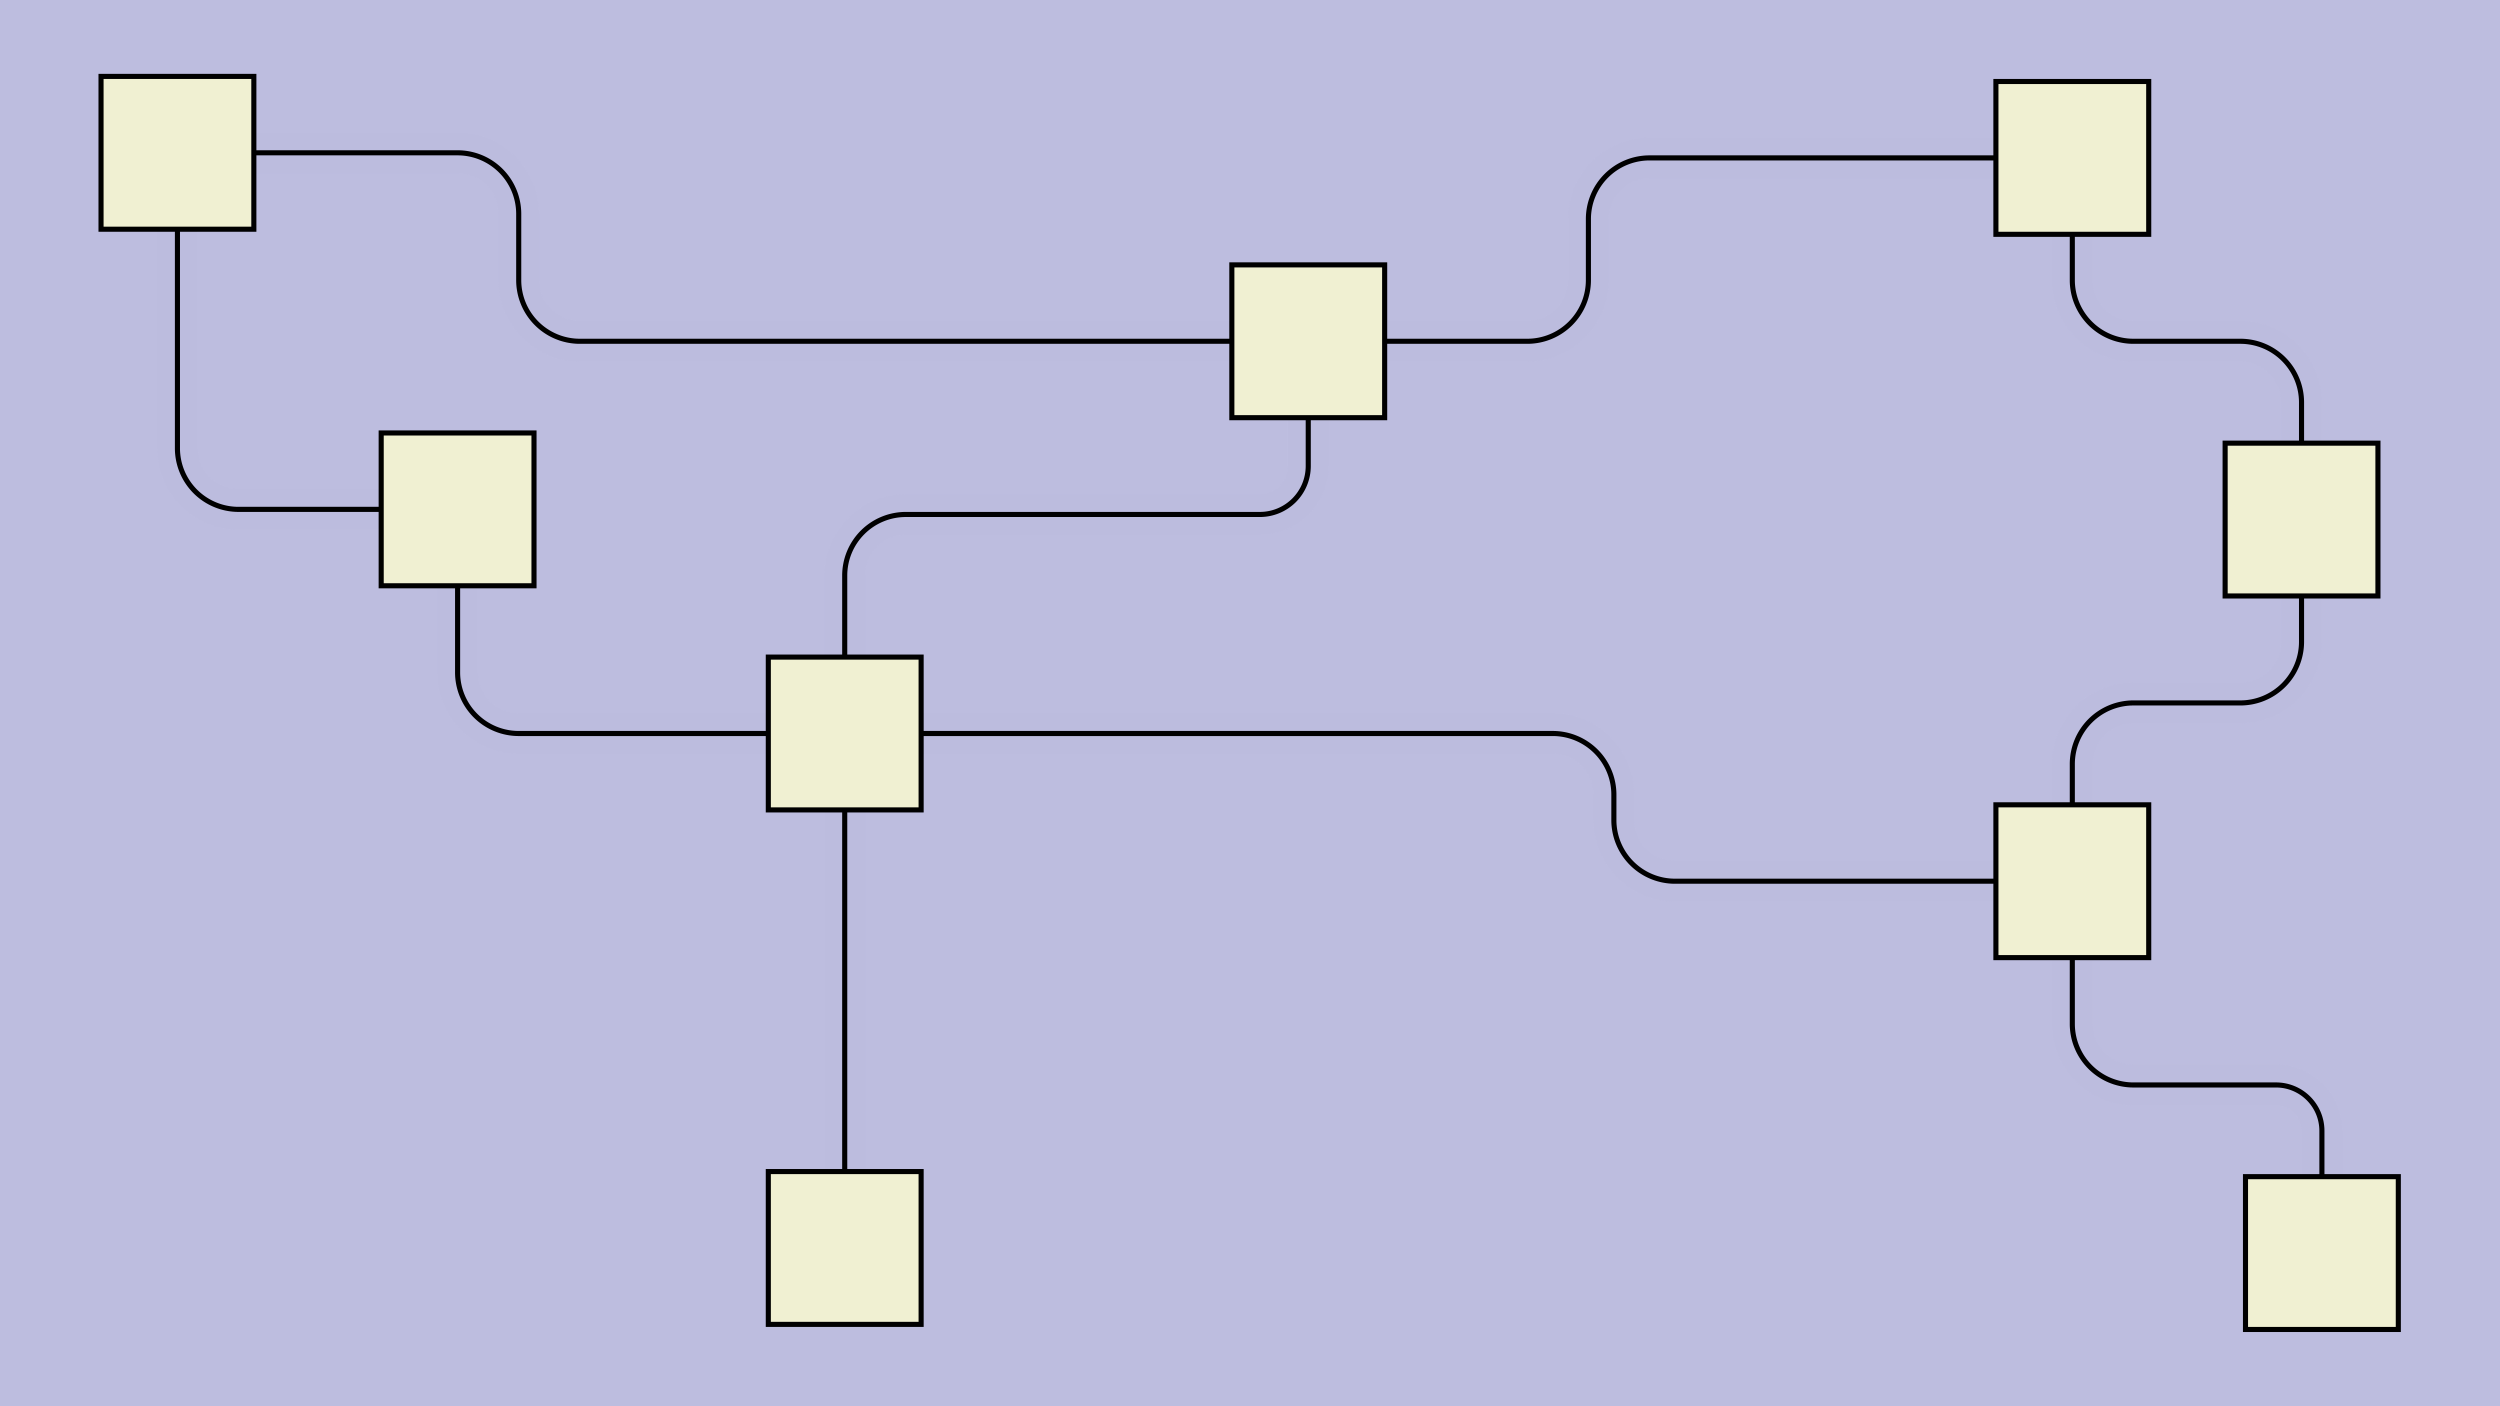 <svg xmlns:xlink="http://www.w3.org/1999/xlink" xmlns="http://www.w3.org/2000/svg" height="270px" width="480px" id="SVGCanvas" onmouseup="" onmousemove="">
<rect fill="#bdbddf" width="100%" height="100%" y="0" x="0" id="background" onmousedown="bgmousedown(evt)"/>
<g id="foreground" transform="translate(4.728,0),scale(0.978),translate(-175,-242)">
  <g id="edges"><g id="192"><path style="stroke:#bdbddf; stroke-width:8px; fill:none;" opacity="0.7" d="M 205,287 V 330 a 12,12 0 0,0 12,12L 245,342"/><g><path style="stroke:#ff0; stroke-width:8px; fill:none; " opacity="0" d="M 205,287 V 330 a 12,12 0 0,0 12,12L 245,342"/></g><path style="stroke:black; fill:none;" d="M 205,287 V 330 a 12,12 0 0,0 12,12L 245,342"/><g><g><path style="stroke:#0ff; stroke-width:8px; fill:none; " opacity="0" d="M 205,287 L 205,342" onmousedown='segmousedown("192","0",evt);' onmouseover='segmouseover("192","0",evt);' onmouseout='segmouseout("192","0",evt);' onclick='segclick("192","0",evt);'/><path style="stroke:#0ff; stroke-width:8px; fill:none; " opacity="0" d="M 205,342 L 245,342" onmousedown='segmousedown("192","1",evt);' onmouseover='segmouseover("192","1",evt);' onmouseout='segmouseout("192","1",evt);' onclick='segclick("192","1",evt);'/></g></g></g><g id="193"><path style="stroke:#bdbddf; stroke-width:8px; fill:none;" opacity="0.7" d="M 336,386L 336,487"/><g><path style="stroke:#ff0; stroke-width:8px; fill:none; " opacity="0" d="M 336,386L 336,487"/></g><path style="stroke:black; fill:none;" d="M 336,386L 336,487"/><g><g><path style="stroke:#0ff; stroke-width:8px; fill:none; " opacity="0" d="M 336,386 L 336,487" onmousedown='segmousedown("193","0",evt);' onmouseover='segmouseover("193","0",evt);' onmouseout='segmouseout("193","0",evt);' onclick='segclick("193","0",evt);'/></g></g></g><g id="184"><path style="stroke:#bdbddf; stroke-width:8px; fill:none;" opacity="0.7" d="M 351,386 H 475 a 12,12 0 0,1 12,12 V 403 a 12,12 0 0,0 12,12L 562,415"/><g><path style="stroke:#ff0; stroke-width:8px; fill:none; " opacity="0" d="M 351,386 H 475 a 12,12 0 0,1 12,12 V 403 a 12,12 0 0,0 12,12L 562,415"/></g><path style="stroke:black; fill:none;" d="M 351,386 H 475 a 12,12 0 0,1 12,12 V 403 a 12,12 0 0,0 12,12L 562,415"/><g><g><path style="stroke:#0ff; stroke-width:8px; fill:none; " opacity="0" d="M 351,386 L 487,386" onmousedown='segmousedown("184","0",evt);' onmouseover='segmouseover("184","0",evt);' onmouseout='segmouseout("184","0",evt);' onclick='segclick("184","0",evt);'/><path style="stroke:#0ff; stroke-width:8px; fill:none; " opacity="0" d="M 487,386 L 487,415" onmousedown='segmousedown("184","1",evt);' onmouseover='segmouseover("184","1",evt);' onmouseout='segmouseout("184","1",evt);' onclick='segclick("184","1",evt);'/><path style="stroke:#0ff; stroke-width:8px; fill:none; " opacity="0" d="M 487,415 L 562,415" onmousedown='segmousedown("184","2",evt);' onmouseover='segmouseover("184","2",evt);' onmouseout='segmouseout("184","2",evt);' onclick='segclick("184","2",evt);'/></g></g></g><g id="185"><path style="stroke:#bdbddf; stroke-width:8px; fill:none;" opacity="0.7" d="M 577,415 V 392 a 12,12 0 0,1 12,-12 H 610 a 12,12 0 0,0 12,-12L 622,344"/><g><path style="stroke:#ff0; stroke-width:8px; fill:none; " opacity="0" d="M 577,415 V 392 a 12,12 0 0,1 12,-12 H 610 a 12,12 0 0,0 12,-12L 622,344"/></g><path style="stroke:black; fill:none;" d="M 577,415 V 392 a 12,12 0 0,1 12,-12 H 610 a 12,12 0 0,0 12,-12L 622,344"/><g><g><path style="stroke:#0ff; stroke-width:8px; fill:none; " opacity="0" d="M 577,415 L 577,380" onmousedown='segmousedown("185","0",evt);' onmouseover='segmouseover("185","0",evt);' onmouseout='segmouseout("185","0",evt);' onclick='segclick("185","0",evt);'/><path style="stroke:#0ff; stroke-width:8px; fill:none; " opacity="0" d="M 577,380 L 622,380" onmousedown='segmousedown("185","1",evt);' onmouseover='segmouseover("185","1",evt);' onmouseout='segmouseout("185","1",evt);' onclick='segclick("185","1",evt);'/><path style="stroke:#0ff; stroke-width:8px; fill:none; " opacity="0" d="M 622,380 L 622,344" onmousedown='segmousedown("185","2",evt);' onmouseover='segmouseover("185","2",evt);' onmouseout='segmouseout("185","2",evt);' onclick='segclick("185","2",evt);'/></g></g></g><g id="186"><path style="stroke:#bdbddf; stroke-width:8px; fill:none;" opacity="0.7" d="M 622,344 V 321 a 12,12 0 0,0 -12,-12 H 589 a 12,12 0 0,1 -12,-12L 577,273"/><g><path style="stroke:#ff0; stroke-width:8px; fill:none; " opacity="0" d="M 622,344 V 321 a 12,12 0 0,0 -12,-12 H 589 a 12,12 0 0,1 -12,-12L 577,273"/></g><path style="stroke:black; fill:none;" d="M 622,344 V 321 a 12,12 0 0,0 -12,-12 H 589 a 12,12 0 0,1 -12,-12L 577,273"/><g><g><path style="stroke:#0ff; stroke-width:8px; fill:none; " opacity="0" d="M 622,344 L 622,309" onmousedown='segmousedown("186","0",evt);' onmouseover='segmouseover("186","0",evt);' onmouseout='segmouseout("186","0",evt);' onclick='segclick("186","0",evt);'/><path style="stroke:#0ff; stroke-width:8px; fill:none; " opacity="0" d="M 622,309 L 577,309" onmousedown='segmousedown("186","1",evt);' onmouseover='segmouseover("186","1",evt);' onmouseout='segmouseout("186","1",evt);' onclick='segclick("186","1",evt);'/><path style="stroke:#0ff; stroke-width:8px; fill:none; " opacity="0" d="M 577,309 L 577,273" onmousedown='segmousedown("186","2",evt);' onmouseover='segmouseover("186","2",evt);' onmouseout='segmouseout("186","2",evt);' onclick='segclick("186","2",evt);'/></g></g></g><g id="187"><path style="stroke:#bdbddf; stroke-width:8px; fill:none;" opacity="0.7" d="M 321,386 H 272 a 12,12 0 0,1 -12,-12L 260,357"/><g><path style="stroke:#ff0; stroke-width:8px; fill:none; " opacity="0" d="M 321,386 H 272 a 12,12 0 0,1 -12,-12L 260,357"/></g><path style="stroke:black; fill:none;" d="M 321,386 H 272 a 12,12 0 0,1 -12,-12L 260,357"/><g><g><path style="stroke:#0ff; stroke-width:8px; fill:none; " opacity="0" d="M 321,386 L 260,386" onmousedown='segmousedown("187","0",evt);' onmouseover='segmouseover("187","0",evt);' onmouseout='segmouseout("187","0",evt);' onclick='segclick("187","0",evt);'/><path style="stroke:#0ff; stroke-width:8px; fill:none; " opacity="0" d="M 260,386 L 260,357" onmousedown='segmousedown("187","1",evt);' onmouseover='segmouseover("187","1",evt);' onmouseout='segmouseout("187","1",evt);' onclick='segclick("187","1",evt);'/></g></g></g><g id="188"><path style="stroke:#bdbddf; stroke-width:8px; fill:none;" opacity="0.7" d="M 626,473 V 464 a 9,9 0 0,0 -9,-9 H 589 a 12,12 0 0,1 -12,-12L 577,430"/><g><path style="stroke:#ff0; stroke-width:8px; fill:none; " opacity="0" d="M 626,473 V 464 a 9,9 0 0,0 -9,-9 H 589 a 12,12 0 0,1 -12,-12L 577,430"/></g><path style="stroke:black; fill:none;" d="M 626,473 V 464 a 9,9 0 0,0 -9,-9 H 589 a 12,12 0 0,1 -12,-12L 577,430"/><g><g><path style="stroke:#0ff; stroke-width:8px; fill:none; " opacity="0" d="M 626,473 L 626,455" onmousedown='segmousedown("188","0",evt);' onmouseover='segmouseover("188","0",evt);' onmouseout='segmouseout("188","0",evt);' onclick='segclick("188","0",evt);'/><path style="stroke:#0ff; stroke-width:8px; fill:none; " opacity="0" d="M 626,455 L 577,455" onmousedown='segmousedown("188","1",evt);' onmouseover='segmouseover("188","1",evt);' onmouseout='segmouseout("188","1",evt);' onclick='segclick("188","1",evt);'/><path style="stroke:#0ff; stroke-width:8px; fill:none; " opacity="0" d="M 577,455 L 577,430" onmousedown='segmousedown("188","2",evt);' onmouseover='segmouseover("188","2",evt);' onmouseout='segmouseout("188","2",evt);' onclick='segclick("188","2",evt);'/></g></g></g><g id="189"><path style="stroke:#bdbddf; stroke-width:8px; fill:none;" opacity="0.7" d="M 562,273 H 494 a 12,12 0 0,0 -12,12 V 297 a 12,12 0 0,1 -12,12L 442,309"/><g><path style="stroke:#ff0; stroke-width:8px; fill:none; " opacity="0" d="M 562,273 H 494 a 12,12 0 0,0 -12,12 V 297 a 12,12 0 0,1 -12,12L 442,309"/></g><path style="stroke:black; fill:none;" d="M 562,273 H 494 a 12,12 0 0,0 -12,12 V 297 a 12,12 0 0,1 -12,12L 442,309"/><g><g><path style="stroke:#0ff; stroke-width:8px; fill:none; " opacity="0" d="M 562,273 L 482,273" onmousedown='segmousedown("189","0",evt);' onmouseover='segmouseover("189","0",evt);' onmouseout='segmouseout("189","0",evt);' onclick='segclick("189","0",evt);'/><path style="stroke:#0ff; stroke-width:8px; fill:none; " opacity="0" d="M 482,273 L 482,309" onmousedown='segmousedown("189","1",evt);' onmouseover='segmouseover("189","1",evt);' onmouseout='segmouseout("189","1",evt);' onclick='segclick("189","1",evt);'/><path style="stroke:#0ff; stroke-width:8px; fill:none; " opacity="0" d="M 482,309 L 442,309" onmousedown='segmousedown("189","2",evt);' onmouseover='segmouseover("189","2",evt);' onmouseout='segmouseout("189","2",evt);' onclick='segclick("189","2",evt);'/></g></g></g><g id="190"><path style="stroke:#bdbddf; stroke-width:8px; fill:none;" opacity="0.7" d="M 427,324 V 333.5 a 9.5,9.5 0 0,1 -9.5,9.5 H 348 a 12,12 0 0,0 -12,12L 336,371"/><g><path style="stroke:#ff0; stroke-width:8px; fill:none; " opacity="0" d="M 427,324 V 333.5 a 9.5,9.5 0 0,1 -9.5,9.5 H 348 a 12,12 0 0,0 -12,12L 336,371"/></g><path style="stroke:black; fill:none;" d="M 427,324 V 333.5 a 9.5,9.5 0 0,1 -9.5,9.5 H 348 a 12,12 0 0,0 -12,12L 336,371"/><g><g><path style="stroke:#0ff; stroke-width:8px; fill:none; " opacity="0" d="M 427,324 L 427,343" onmousedown='segmousedown("190","0",evt);' onmouseover='segmouseover("190","0",evt);' onmouseout='segmouseout("190","0",evt);' onclick='segclick("190","0",evt);'/><path style="stroke:#0ff; stroke-width:8px; fill:none; " opacity="0" d="M 427,343 L 336,343" onmousedown='segmousedown("190","1",evt);' onmouseover='segmouseover("190","1",evt);' onmouseout='segmouseout("190","1",evt);' onclick='segclick("190","1",evt);'/><path style="stroke:#0ff; stroke-width:8px; fill:none; " opacity="0" d="M 336,343 L 336,371" onmousedown='segmousedown("190","2",evt);' onmouseover='segmouseover("190","2",evt);' onmouseout='segmouseout("190","2",evt);' onclick='segclick("190","2",evt);'/></g></g></g><g id="191"><path style="stroke:#bdbddf; stroke-width:8px; fill:none;" opacity="0.7" d="M 412,309 H 284 a 12,12 0 0,1 -12,-12 V 284 a 12,12 0 0,0 -12,-12L 220,272"/><g><path style="stroke:#ff0; stroke-width:8px; fill:none; " opacity="0" d="M 412,309 H 284 a 12,12 0 0,1 -12,-12 V 284 a 12,12 0 0,0 -12,-12L 220,272"/></g><path style="stroke:black; fill:none;" d="M 412,309 H 284 a 12,12 0 0,1 -12,-12 V 284 a 12,12 0 0,0 -12,-12L 220,272"/><g><g><path style="stroke:#0ff; stroke-width:8px; fill:none; " opacity="0" d="M 412,309 L 272,309" onmousedown='segmousedown("191","0",evt);' onmouseover='segmouseover("191","0",evt);' onmouseout='segmouseout("191","0",evt);' onclick='segclick("191","0",evt);'/><path style="stroke:#0ff; stroke-width:8px; fill:none; " opacity="0" d="M 272,309 L 272,272" onmousedown='segmousedown("191","1",evt);' onmouseover='segmouseover("191","1",evt);' onmouseout='segmouseout("191","1",evt);' onclick='segclick("191","1",evt);'/><path style="stroke:#0ff; stroke-width:8px; fill:none; " opacity="0" d="M 272,272 L 220,272" onmousedown='segmousedown("191","2",evt);' onmouseover='segmouseover("191","2",evt);' onmouseout='segmouseout("191","2",evt);' onclick='segclick("191","2",evt);'/></g></g></g></g>
  <g id="nodes"><g id="175" onmousedown="nodemousedown(175,evt);" onmouseover="nodemouseover(175,evt);" onmouseout="nodemouseout(175,evt);" transform="translate(336,386)"><rect x="-21" y="-21" width="42" height="42" fill="#0ff" style="stroke:none; opacity:0.75;" display="none"/><rect x="-15" y="-15" width="30" height="30" fill="#f0f0d2" style="stroke:black; opacity:1;"/></g><g id="179" onmousedown="nodemousedown(179,evt);" onmouseover="nodemouseover(179,evt);" onmouseout="nodemouseout(179,evt);" transform="translate(260,342)"><rect x="-21" y="-21" width="42" height="42" fill="#0ff" style="stroke:none; opacity:0.75;" display="none"/><rect x="-15" y="-15" width="30" height="30" fill="#f0f0d2" style="stroke:black; opacity:1;"/></g><g id="182" onmousedown="nodemousedown(182,evt);" onmouseover="nodemouseover(182,evt);" onmouseout="nodemouseout(182,evt);" transform="translate(626,488)"><rect x="-21" y="-21" width="42" height="42" fill="#0ff" style="stroke:none; opacity:0.75;" display="none"/><rect x="-15" y="-15" width="30" height="30" fill="#f0f0d2" style="stroke:black; opacity:1;"/></g><g id="177" onmousedown="nodemousedown(177,evt);" onmouseover="nodemouseover(177,evt);" onmouseout="nodemouseout(177,evt);" transform="translate(622,344)"><rect x="-21" y="-21" width="42" height="42" fill="#0ff" style="stroke:none; opacity:0.75;" display="none"/><rect x="-15" y="-15" width="30" height="30" fill="#f0f0d2" style="stroke:black; opacity:1;"/></g><g id="178" onmousedown="nodemousedown(178,evt);" onmouseover="nodemouseover(178,evt);" onmouseout="nodemouseout(178,evt);" transform="translate(577,273)"><rect x="-21" y="-21" width="42" height="42" fill="#0ff" style="stroke:none; opacity:0.75;" display="none"/><rect x="-15" y="-15" width="30" height="30" fill="#f0f0d2" style="stroke:black; opacity:1;"/></g><g id="180" onmousedown="nodemousedown(180,evt);" onmouseover="nodemouseover(180,evt);" onmouseout="nodemouseout(180,evt);" transform="translate(427,309)"><rect x="-21" y="-21" width="42" height="42" fill="#0ff" style="stroke:none; opacity:0.75;" display="none"/><rect x="-15" y="-15" width="30" height="30" fill="#f0f0d2" style="stroke:black; opacity:1;"/></g><g id="181" onmousedown="nodemousedown(181,evt);" onmouseover="nodemouseover(181,evt);" onmouseout="nodemouseout(181,evt);" transform="translate(205,272)"><rect x="-21" y="-21" width="42" height="42" fill="#0ff" style="stroke:none; opacity:0.75;" display="none"/><rect x="-15" y="-15" width="30" height="30" fill="#f0f0d2" style="stroke:black; opacity:1;"/></g><g id="183" onmousedown="nodemousedown(183,evt);" onmouseover="nodemouseover(183,evt);" onmouseout="nodemouseout(183,evt);" transform="translate(336,487)"><rect x="-21" y="-21" width="42" height="42" fill="#0ff" style="stroke:none; opacity:0.75;" display="none"/><rect x="-15" y="-15" width="30" height="30" fill="#f0f0d2" style="stroke:black; opacity:1;"/></g><g id="176" onmousedown="nodemousedown(176,evt);" onmouseover="nodemouseover(176,evt);" onmouseout="nodemouseout(176,evt);" transform="translate(577,415)"><rect x="-21" y="-21" width="42" height="42" fill="#0ff" style="stroke:none; opacity:0.75;" display="none"/><rect x="-15" y="-15" width="30" height="30" fill="#f0f0d2" style="stroke:black; opacity:1;"/></g></g>
  <g id="BPs"><g onmousedown="bpmousedown(196,evt);" onmouseover="bpmouseover(196,evt);" onmouseout="bpmouseout(196,evt);" transform="translate(205,342)" opacity="0"><ellipse cx="0" cy="0" rx="16" ry="16" fill="#0ff" style="stroke:none; opacity:0.75;" display="none"/><ellipse cx="0" cy="0" rx="13.959" ry="13.959" fill="#777" style="stroke:black;"/></g><g onmousedown="bpmousedown(202,evt);" onmouseover="bpmouseover(202,evt);" onmouseout="bpmouseout(202,evt);" transform="translate(487,386)" opacity="0"><ellipse cx="0" cy="0" rx="16" ry="16" fill="#0ff" style="stroke:none; opacity:0.75;" display="none"/><ellipse cx="0" cy="0" rx="13.959" ry="13.959" fill="#777" style="stroke:black;"/></g><g onmousedown="bpmousedown(203,evt);" onmouseover="bpmouseover(203,evt);" onmouseout="bpmouseout(203,evt);" transform="translate(487,415)" opacity="0"><ellipse cx="0" cy="0" rx="16" ry="16" fill="#0ff" style="stroke:none; opacity:0.75;" display="none"/><ellipse cx="0" cy="0" rx="13.959" ry="13.959" fill="#777" style="stroke:black;"/></g><g onmousedown="bpmousedown(206,evt);" onmouseover="bpmouseover(206,evt);" onmouseout="bpmouseout(206,evt);" transform="translate(577,380)" opacity="0"><ellipse cx="0" cy="0" rx="16" ry="16" fill="#0ff" style="stroke:none; opacity:0.75;" display="none"/><ellipse cx="0" cy="0" rx="13.959" ry="13.959" fill="#777" style="stroke:black;"/></g><g onmousedown="bpmousedown(207,evt);" onmouseover="bpmouseover(207,evt);" onmouseout="bpmouseout(207,evt);" transform="translate(622,380)" opacity="0"><ellipse cx="0" cy="0" rx="16" ry="16" fill="#0ff" style="stroke:none; opacity:0.75;" display="none"/><ellipse cx="0" cy="0" rx="13.959" ry="13.959" fill="#777" style="stroke:black;"/></g><g onmousedown="bpmousedown(210,evt);" onmouseover="bpmouseover(210,evt);" onmouseout="bpmouseout(210,evt);" transform="translate(622,309)" opacity="0"><ellipse cx="0" cy="0" rx="16" ry="16" fill="#0ff" style="stroke:none; opacity:0.75;" display="none"/><ellipse cx="0" cy="0" rx="13.959" ry="13.959" fill="#777" style="stroke:black;"/></g><g onmousedown="bpmousedown(211,evt);" onmouseover="bpmouseover(211,evt);" onmouseout="bpmouseout(211,evt);" transform="translate(577,309)" opacity="0"><ellipse cx="0" cy="0" rx="16" ry="16" fill="#0ff" style="stroke:none; opacity:0.75;" display="none"/><ellipse cx="0" cy="0" rx="13.959" ry="13.959" fill="#777" style="stroke:black;"/></g><g onmousedown="bpmousedown(214,evt);" onmouseover="bpmouseover(214,evt);" onmouseout="bpmouseout(214,evt);" transform="translate(260,386)" opacity="0"><ellipse cx="0" cy="0" rx="16" ry="16" fill="#0ff" style="stroke:none; opacity:0.75;" display="none"/><ellipse cx="0" cy="0" rx="13.959" ry="13.959" fill="#777" style="stroke:black;"/></g><g onmousedown="bpmousedown(220,evt);" onmouseover="bpmouseover(220,evt);" onmouseout="bpmouseout(220,evt);" transform="translate(482,273)" opacity="0"><ellipse cx="0" cy="0" rx="16" ry="16" fill="#0ff" style="stroke:none; opacity:0.75;" display="none"/><ellipse cx="0" cy="0" rx="13.959" ry="13.959" fill="#777" style="stroke:black;"/></g><g onmousedown="bpmousedown(221,evt);" onmouseover="bpmouseover(221,evt);" onmouseout="bpmouseout(221,evt);" transform="translate(482,309)" opacity="0"><ellipse cx="0" cy="0" rx="16" ry="16" fill="#0ff" style="stroke:none; opacity:0.75;" display="none"/><ellipse cx="0" cy="0" rx="13.959" ry="13.959" fill="#777" style="stroke:black;"/></g><g onmousedown="bpmousedown(224,evt);" onmouseover="bpmouseover(224,evt);" onmouseout="bpmouseout(224,evt);" transform="translate(427,343)" opacity="0"><ellipse cx="0" cy="0" rx="16" ry="16" fill="#0ff" style="stroke:none; opacity:0.75;" display="none"/><ellipse cx="0" cy="0" rx="13.959" ry="13.959" fill="#777" style="stroke:black;"/></g><g onmousedown="bpmousedown(225,evt);" onmouseover="bpmouseover(225,evt);" onmouseout="bpmouseout(225,evt);" transform="translate(336,343)" opacity="0"><ellipse cx="0" cy="0" rx="16" ry="16" fill="#0ff" style="stroke:none; opacity:0.75;" display="none"/><ellipse cx="0" cy="0" rx="13.959" ry="13.959" fill="#777" style="stroke:black;"/></g><g onmousedown="bpmousedown(228,evt);" onmouseover="bpmouseover(228,evt);" onmouseout="bpmouseout(228,evt);" transform="translate(272,309)" opacity="0"><ellipse cx="0" cy="0" rx="16" ry="16" fill="#0ff" style="stroke:none; opacity:0.75;" display="none"/><ellipse cx="0" cy="0" rx="13.959" ry="13.959" fill="#777" style="stroke:black;"/></g><g onmousedown="bpmousedown(229,evt);" onmouseover="bpmouseover(229,evt);" onmouseout="bpmouseout(229,evt);" transform="translate(272,272)" opacity="0"><ellipse cx="0" cy="0" rx="16" ry="16" fill="#0ff" style="stroke:none; opacity:0.75;" display="none"/><ellipse cx="0" cy="0" rx="13.959" ry="13.959" fill="#777" style="stroke:black;"/></g><g onmousedown="bpmousedown(230,evt);" onmouseover="bpmouseover(230,evt);" onmouseout="bpmouseout(230,evt);" transform="translate(626,455)" opacity="0"><ellipse cx="0" cy="0" rx="16" ry="16" fill="#0ff" style="stroke:none; opacity:0.75;" display="none"/><ellipse cx="0" cy="0" rx="13.959" ry="13.959" fill="#777" style="stroke:black;"/></g><g onmousedown="bpmousedown(231,evt);" onmouseover="bpmouseover(231,evt);" onmouseout="bpmouseout(231,evt);" transform="translate(577,455)" opacity="0"><ellipse cx="0" cy="0" rx="16" ry="16" fill="#0ff" style="stroke:none; opacity:0.75;" display="none"/><ellipse cx="0" cy="0" rx="13.959" ry="13.959" fill="#777" style="stroke:black;"/></g></g>
  <g id="ports"/>
</g>
</svg>